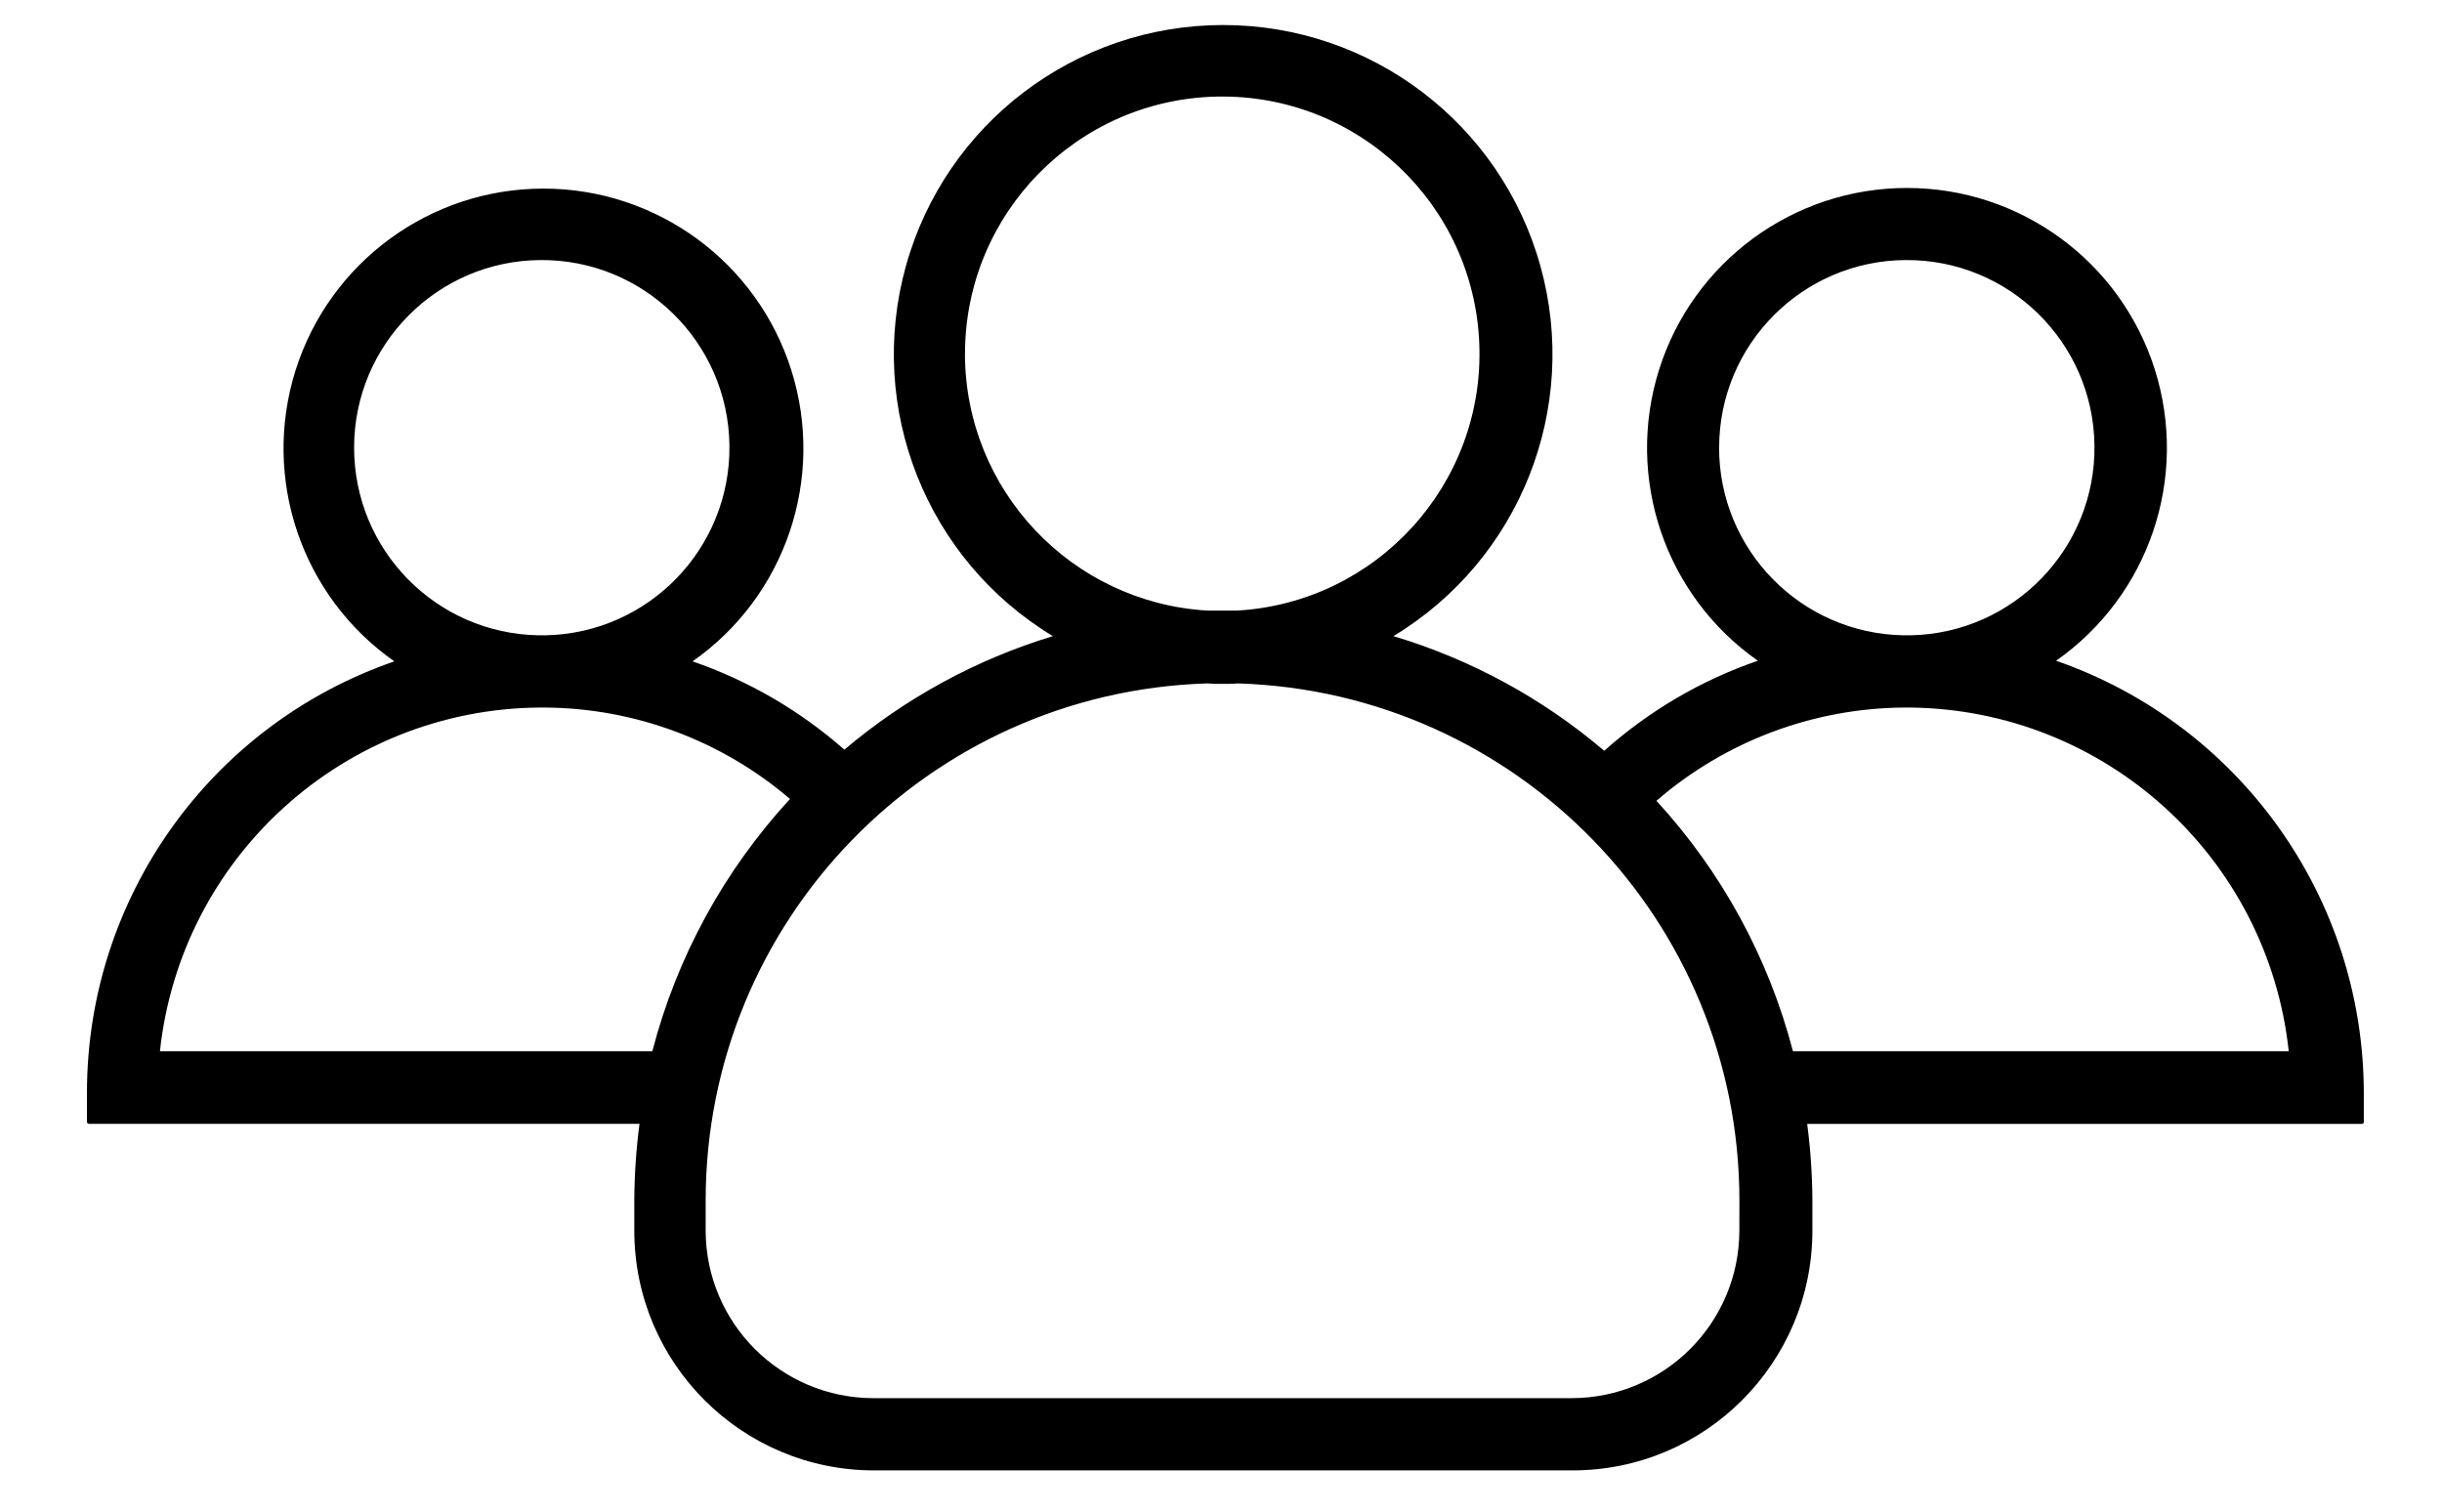 <svg width="42" height="26" viewBox="0 0 45 29" fill="none" xmlns="http://www.w3.org/2000/svg">
<path fill-rule="evenodd" clip-rule="evenodd" d="M38.52 12.676C40.302 11.428 41.069 9.168 40.415 7.092C39.76 5.017 37.836 3.606 35.66 3.606C33.483 3.606 31.559 5.017 30.904 7.092C30.25 9.168 31.017 11.428 32.799 12.676C31.711 13.05 30.709 13.638 29.852 14.404C28.671 13.398 27.294 12.649 25.808 12.204C28.235 10.738 29.388 7.833 28.627 5.102C27.866 2.37 25.377 0.48 22.541 0.48C19.706 0.48 17.217 2.37 16.456 5.102C15.695 7.833 16.848 10.738 19.275 12.204C17.807 12.65 16.446 13.391 15.275 14.382C14.424 13.633 13.435 13.058 12.363 12.688C14.145 11.44 14.912 9.18 14.258 7.104C13.603 5.029 11.678 3.618 9.502 3.618C7.327 3.618 5.402 5.029 4.747 7.104C4.093 9.18 4.86 11.44 6.642 12.688C3.115 13.905 0.748 17.224 0.745 20.955V21.525C0.746 21.544 0.761 21.559 0.78 21.56H11.345C11.281 22.044 11.248 22.532 11.245 23.021V23.609C11.245 26.149 13.304 28.209 15.845 28.209H29.245C31.785 28.209 33.845 26.149 33.845 23.609V23.023C33.842 22.535 33.809 22.047 33.745 21.562L44.388 21.562C44.407 21.561 44.422 21.546 44.423 21.527V20.957C44.415 17.223 42.047 13.902 38.52 12.676ZM32.056 8.588C32.056 6.61 33.653 5.002 35.632 4.989C37.61 4.975 39.229 6.561 39.256 8.54C39.283 10.518 37.708 12.148 35.73 12.188L35.591 12.188C33.628 12.153 32.055 10.552 32.055 8.588H32.056ZM17.589 6.788C17.589 4.099 19.741 1.905 22.429 1.853C25.117 1.802 27.352 3.911 27.455 6.598C27.559 9.284 25.492 11.559 22.808 11.714H22.239C19.631 11.56 17.593 9.403 17.588 6.79L17.589 6.788ZM5.87 8.588C5.87 6.61 7.467 5.002 9.445 4.989C11.424 4.975 13.043 6.561 13.07 8.54C13.097 10.518 11.522 12.148 9.544 12.188L9.404 12.188C7.442 12.152 5.87 10.551 5.87 8.588ZM11.591 20.168H2.145C2.546 16.442 5.674 13.607 9.422 13.574H9.522C11.25 13.583 12.919 14.205 14.232 15.328C12.967 16.7 12.06 18.362 11.591 20.168ZM32.444 23.608C32.441 25.383 31.003 26.82 29.229 26.823H15.829C14.055 26.82 12.617 25.383 12.614 23.608V23.023C12.62 17.664 16.878 13.277 22.234 13.111C22.333 13.12 22.433 13.12 22.527 13.12C22.621 13.12 22.727 13.12 22.821 13.111C28.179 13.275 32.44 17.663 32.445 23.023L32.444 23.608ZM33.472 20.168C33.005 18.376 32.106 16.726 30.853 15.363C32.174 14.22 33.859 13.586 35.606 13.574H35.706C39.454 13.607 42.582 16.442 42.983 20.168H33.472Z" fill="black"/>
</svg>

